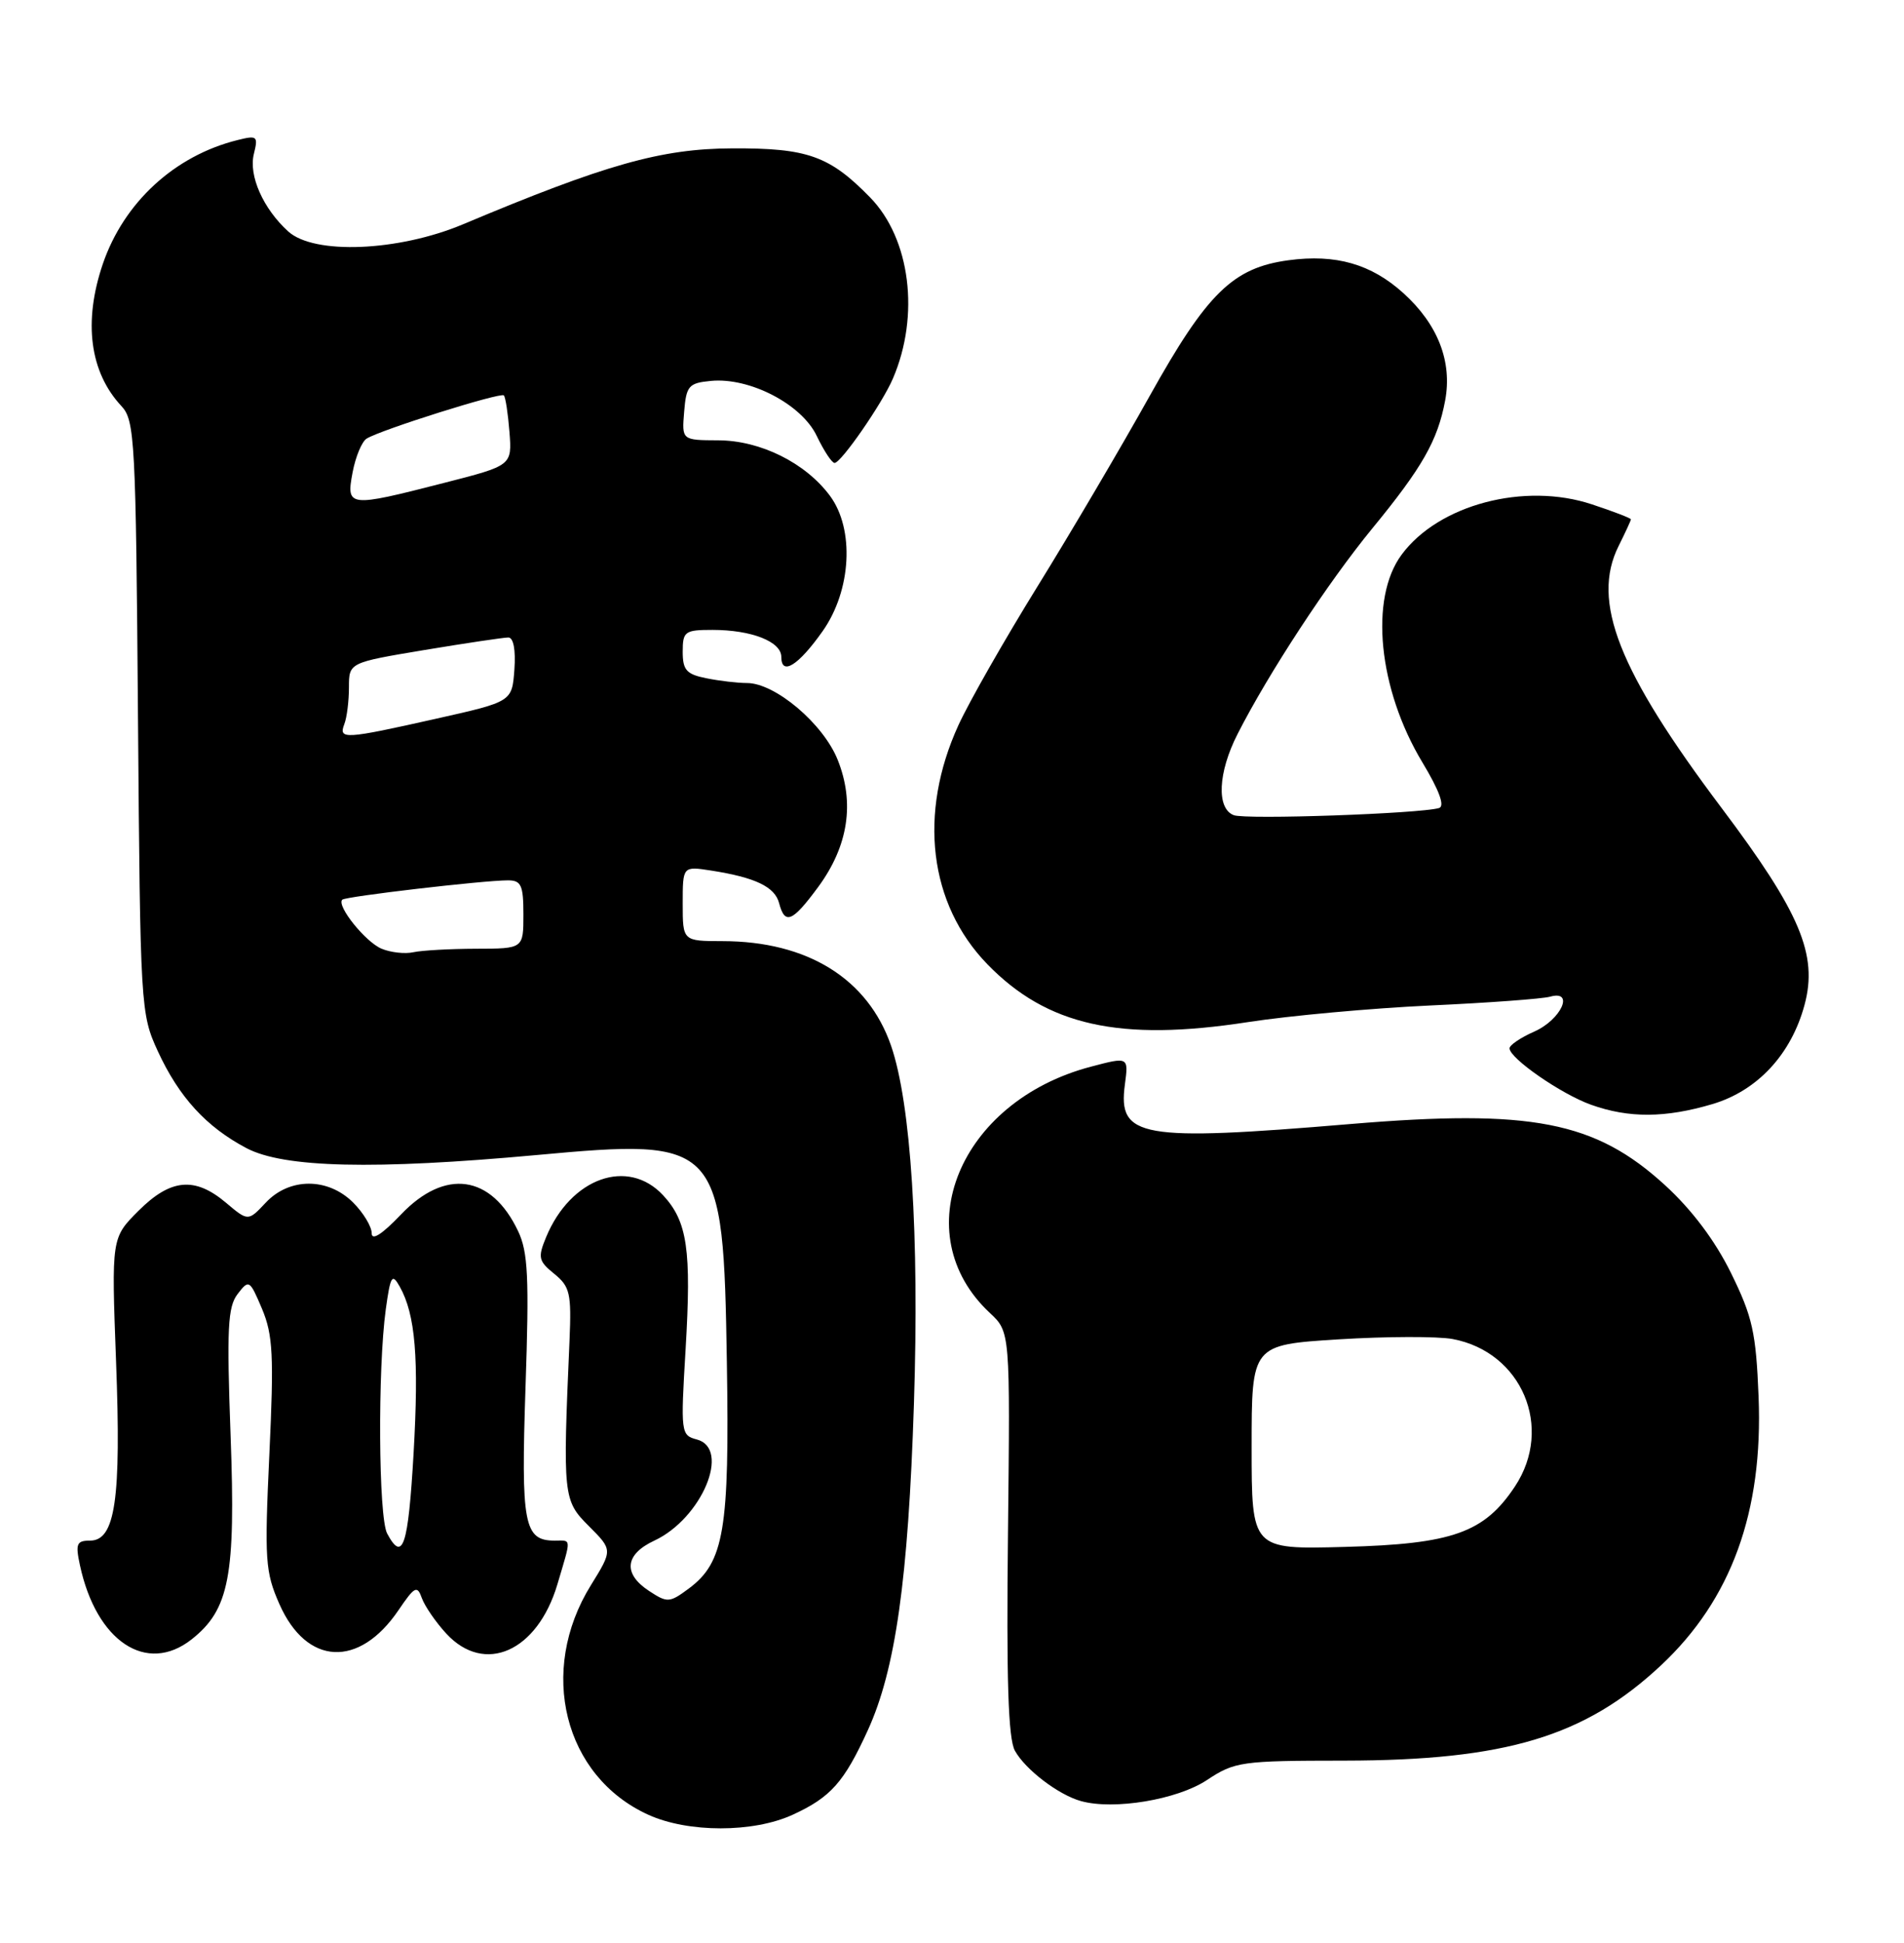 <?xml version="1.0" encoding="UTF-8" standalone="no"?>
<!DOCTYPE svg PUBLIC "-//W3C//DTD SVG 1.1//EN" "http://www.w3.org/Graphics/SVG/1.1/DTD/svg11.dtd" >
<svg xmlns="http://www.w3.org/2000/svg" xmlns:xlink="http://www.w3.org/1999/xlink" version="1.1" viewBox="0 0 251 256">
 <g >
 <path fill="currentColor"
d=" M 104.50 239.12 C 109.51 236.82 111.27 234.85 114.41 227.97 C 118.05 219.99 119.73 208.14 120.48 185.00 C 121.20 162.73 120.09 145.41 117.47 137.80 C 114.42 128.96 106.45 124.02 95.25 124.01 C 90.00 124.00 90.00 124.00 90.00 119.06 C 90.00 114.13 90.00 114.13 93.75 114.71 C 99.58 115.62 102.15 116.85 102.71 119.01 C 103.47 121.91 104.46 121.49 107.87 116.86 C 111.83 111.47 112.70 105.79 110.43 100.12 C 108.53 95.36 102.19 90.00 98.47 90.00 C 97.25 90.00 94.84 89.72 93.12 89.37 C 90.49 88.85 90.00 88.29 90.00 85.88 C 90.00 83.20 90.27 83.00 93.93 83.00 C 99.07 83.00 103.00 84.54 103.00 86.56 C 103.00 89.10 105.25 87.70 108.45 83.16 C 112.24 77.78 112.67 69.73 109.41 65.33 C 106.19 60.99 100.25 58.04 94.69 58.02 C 89.88 58.00 89.88 58.00 90.19 54.25 C 90.47 50.83 90.79 50.47 93.72 50.19 C 98.82 49.70 105.68 53.26 107.67 57.44 C 108.61 59.40 109.66 61.00 110.02 61.00 C 110.88 61.00 116.31 53.16 117.71 49.88 C 121.29 41.55 120.01 31.44 114.70 26.01 C 109.35 20.53 106.44 19.50 96.50 19.55 C 87.16 19.59 79.82 21.66 61.00 29.57 C 52.50 33.13 41.41 33.59 38.00 30.50 C 34.69 27.50 32.75 23.13 33.47 20.27 C 34.05 17.93 33.90 17.81 31.30 18.46 C 23.01 20.52 16.32 26.68 13.55 34.79 C 10.96 42.41 11.83 49.04 16.01 53.51 C 17.77 55.39 17.91 57.97 18.19 94.51 C 18.49 132.78 18.54 133.59 20.80 138.50 C 23.60 144.57 27.19 148.49 32.50 151.29 C 37.43 153.88 49.30 154.16 70.79 152.19 C 94.93 149.97 95.35 150.43 95.82 179.50 C 96.18 201.59 95.46 205.85 90.81 209.31 C 88.26 211.20 87.98 211.22 85.56 209.63 C 82.10 207.36 82.37 204.81 86.26 203.00 C 92.52 200.08 96.39 190.86 91.85 189.67 C 89.76 189.12 89.72 188.80 90.38 177.80 C 91.16 164.66 90.62 160.97 87.43 157.51 C 82.78 152.50 75.23 155.19 71.99 163.02 C 70.88 165.70 70.99 166.17 73.07 167.85 C 75.14 169.53 75.34 170.43 75.08 176.61 C 74.18 197.22 74.23 197.70 77.64 201.10 C 80.77 204.23 80.77 204.23 77.90 208.87 C 70.87 220.19 74.34 234.07 85.46 239.12 C 90.71 241.51 99.30 241.51 104.50 239.12 Z  M 159.09 234.56 C 162.78 232.12 163.60 232.00 177.23 231.99 C 198.49 231.96 208.92 228.83 218.96 219.44 C 228.24 210.76 232.44 199.20 231.83 184.03 C 231.49 175.57 231.03 173.51 228.20 167.75 C 226.09 163.46 223.04 159.41 219.49 156.16 C 210.27 147.74 201.89 146.11 178.00 148.11 C 150.34 150.43 147.35 149.90 148.29 142.91 C 148.78 139.24 148.78 139.24 143.78 140.56 C 126.42 145.14 119.29 162.55 130.49 173.00 C 133.17 175.50 133.17 175.50 132.88 202.00 C 132.66 221.30 132.91 229.09 133.79 230.68 C 135.16 233.16 139.53 236.50 142.50 237.32 C 146.83 238.53 155.19 237.14 159.09 234.56 Z  M 25.25 216.02 C 30.23 212.10 31.08 207.66 30.40 189.20 C 29.88 175.04 30.02 172.20 31.33 170.50 C 32.82 168.56 32.92 168.63 34.55 172.48 C 35.98 175.90 36.12 178.61 35.51 191.61 C 34.86 205.58 34.96 207.12 36.84 211.38 C 40.42 219.47 47.33 219.83 52.53 212.17 C 54.66 209.03 55.00 208.86 55.61 210.57 C 55.99 211.63 57.44 213.74 58.83 215.25 C 63.88 220.72 70.84 217.63 73.48 208.76 C 75.34 202.49 75.37 203.00 73.12 203.00 C 69.07 203.00 68.67 200.88 69.28 182.72 C 69.77 168.34 69.61 164.97 68.30 162.22 C 64.77 154.78 58.67 153.92 52.85 160.04 C 50.36 162.65 49.00 163.52 49.00 162.50 C 49.00 161.62 47.90 159.80 46.55 158.45 C 43.23 155.14 38.15 155.14 35.03 158.47 C 32.71 160.94 32.71 160.94 29.78 158.47 C 25.67 155.01 22.49 155.31 18.25 159.55 C 14.69 163.11 14.69 163.11 15.30 179.41 C 15.99 197.57 15.20 203.00 11.87 203.00 C 10.10 203.00 9.93 203.42 10.54 206.25 C 12.70 216.29 19.32 220.68 25.25 216.02 Z  M 225.75 145.48 C 231.68 143.72 236.14 138.92 237.89 132.40 C 239.67 125.81 237.32 120.25 226.98 106.50 C 213.32 88.35 209.74 79.24 213.38 71.94 C 214.27 70.16 215.00 68.57 215.00 68.43 C 215.00 68.28 212.69 67.39 209.87 66.46 C 200.97 63.50 189.64 66.49 184.77 73.09 C 180.50 78.85 181.70 90.80 187.50 100.44 C 189.73 104.14 190.50 106.22 189.71 106.47 C 187.26 107.21 164.22 108.02 162.64 107.41 C 160.34 106.53 160.56 101.78 163.15 96.71 C 167.24 88.68 175.05 76.77 180.89 69.65 C 187.51 61.59 189.52 58.05 190.51 52.78 C 191.47 47.66 189.56 42.74 185.00 38.62 C 180.76 34.79 176.10 33.45 169.87 34.29 C 162.55 35.27 159.13 38.61 151.59 52.12 C 147.79 58.93 141.13 70.23 136.79 77.24 C 132.45 84.25 127.75 92.49 126.35 95.55 C 121.02 107.20 122.46 119.11 130.15 127.04 C 138.03 135.16 147.61 137.29 164.50 134.68 C 170.00 133.83 180.80 132.85 188.50 132.49 C 196.20 132.14 203.33 131.61 204.34 131.33 C 207.61 130.40 205.81 134.36 202.25 135.93 C 200.46 136.72 199.00 137.71 199.00 138.13 C 199.00 139.45 205.82 144.17 209.75 145.57 C 214.73 147.35 219.54 147.32 225.75 145.48 Z  M 50.31 125.01 C 48.19 124.14 44.33 119.34 45.12 118.55 C 45.54 118.12 63.73 116.00 66.96 116.00 C 68.71 116.00 69.00 116.64 69.00 120.50 C 69.00 125.00 69.00 125.00 62.75 125.01 C 59.31 125.02 55.60 125.23 54.50 125.47 C 53.40 125.72 51.51 125.51 50.31 125.01 Z  M 45.39 95.42 C 45.73 94.55 46.00 92.37 46.00 90.57 C 46.00 87.31 46.00 87.31 55.95 85.65 C 61.43 84.74 66.41 84.00 67.01 84.00 C 67.69 84.00 68.00 85.63 67.81 88.23 C 67.50 92.46 67.50 92.46 57.50 94.70 C 45.39 97.42 44.61 97.46 45.39 95.42 Z  M 46.48 62.25 C 46.87 60.19 47.70 58.18 48.34 57.79 C 50.23 56.62 66.00 51.66 66.42 52.10 C 66.64 52.32 66.97 54.49 67.16 56.92 C 67.50 61.34 67.50 61.34 58.50 63.64 C 45.90 66.87 45.62 66.84 46.48 62.25 Z  M 165.00 190.68 C 165.00 177.20 165.00 177.20 176.47 176.48 C 182.77 176.09 189.54 176.07 191.51 176.44 C 200.62 178.15 204.84 188.11 199.72 195.85 C 195.67 201.96 191.50 203.45 177.25 203.83 C 165.00 204.16 165.00 204.16 165.00 190.68 Z  M 51.04 202.07 C 49.89 199.93 49.78 180.38 50.86 172.50 C 51.47 168.10 51.69 167.74 52.69 169.52 C 54.77 173.21 55.24 178.96 54.52 191.54 C 53.81 203.77 53.10 205.92 51.04 202.07 Z "/>
</g>
</svg>